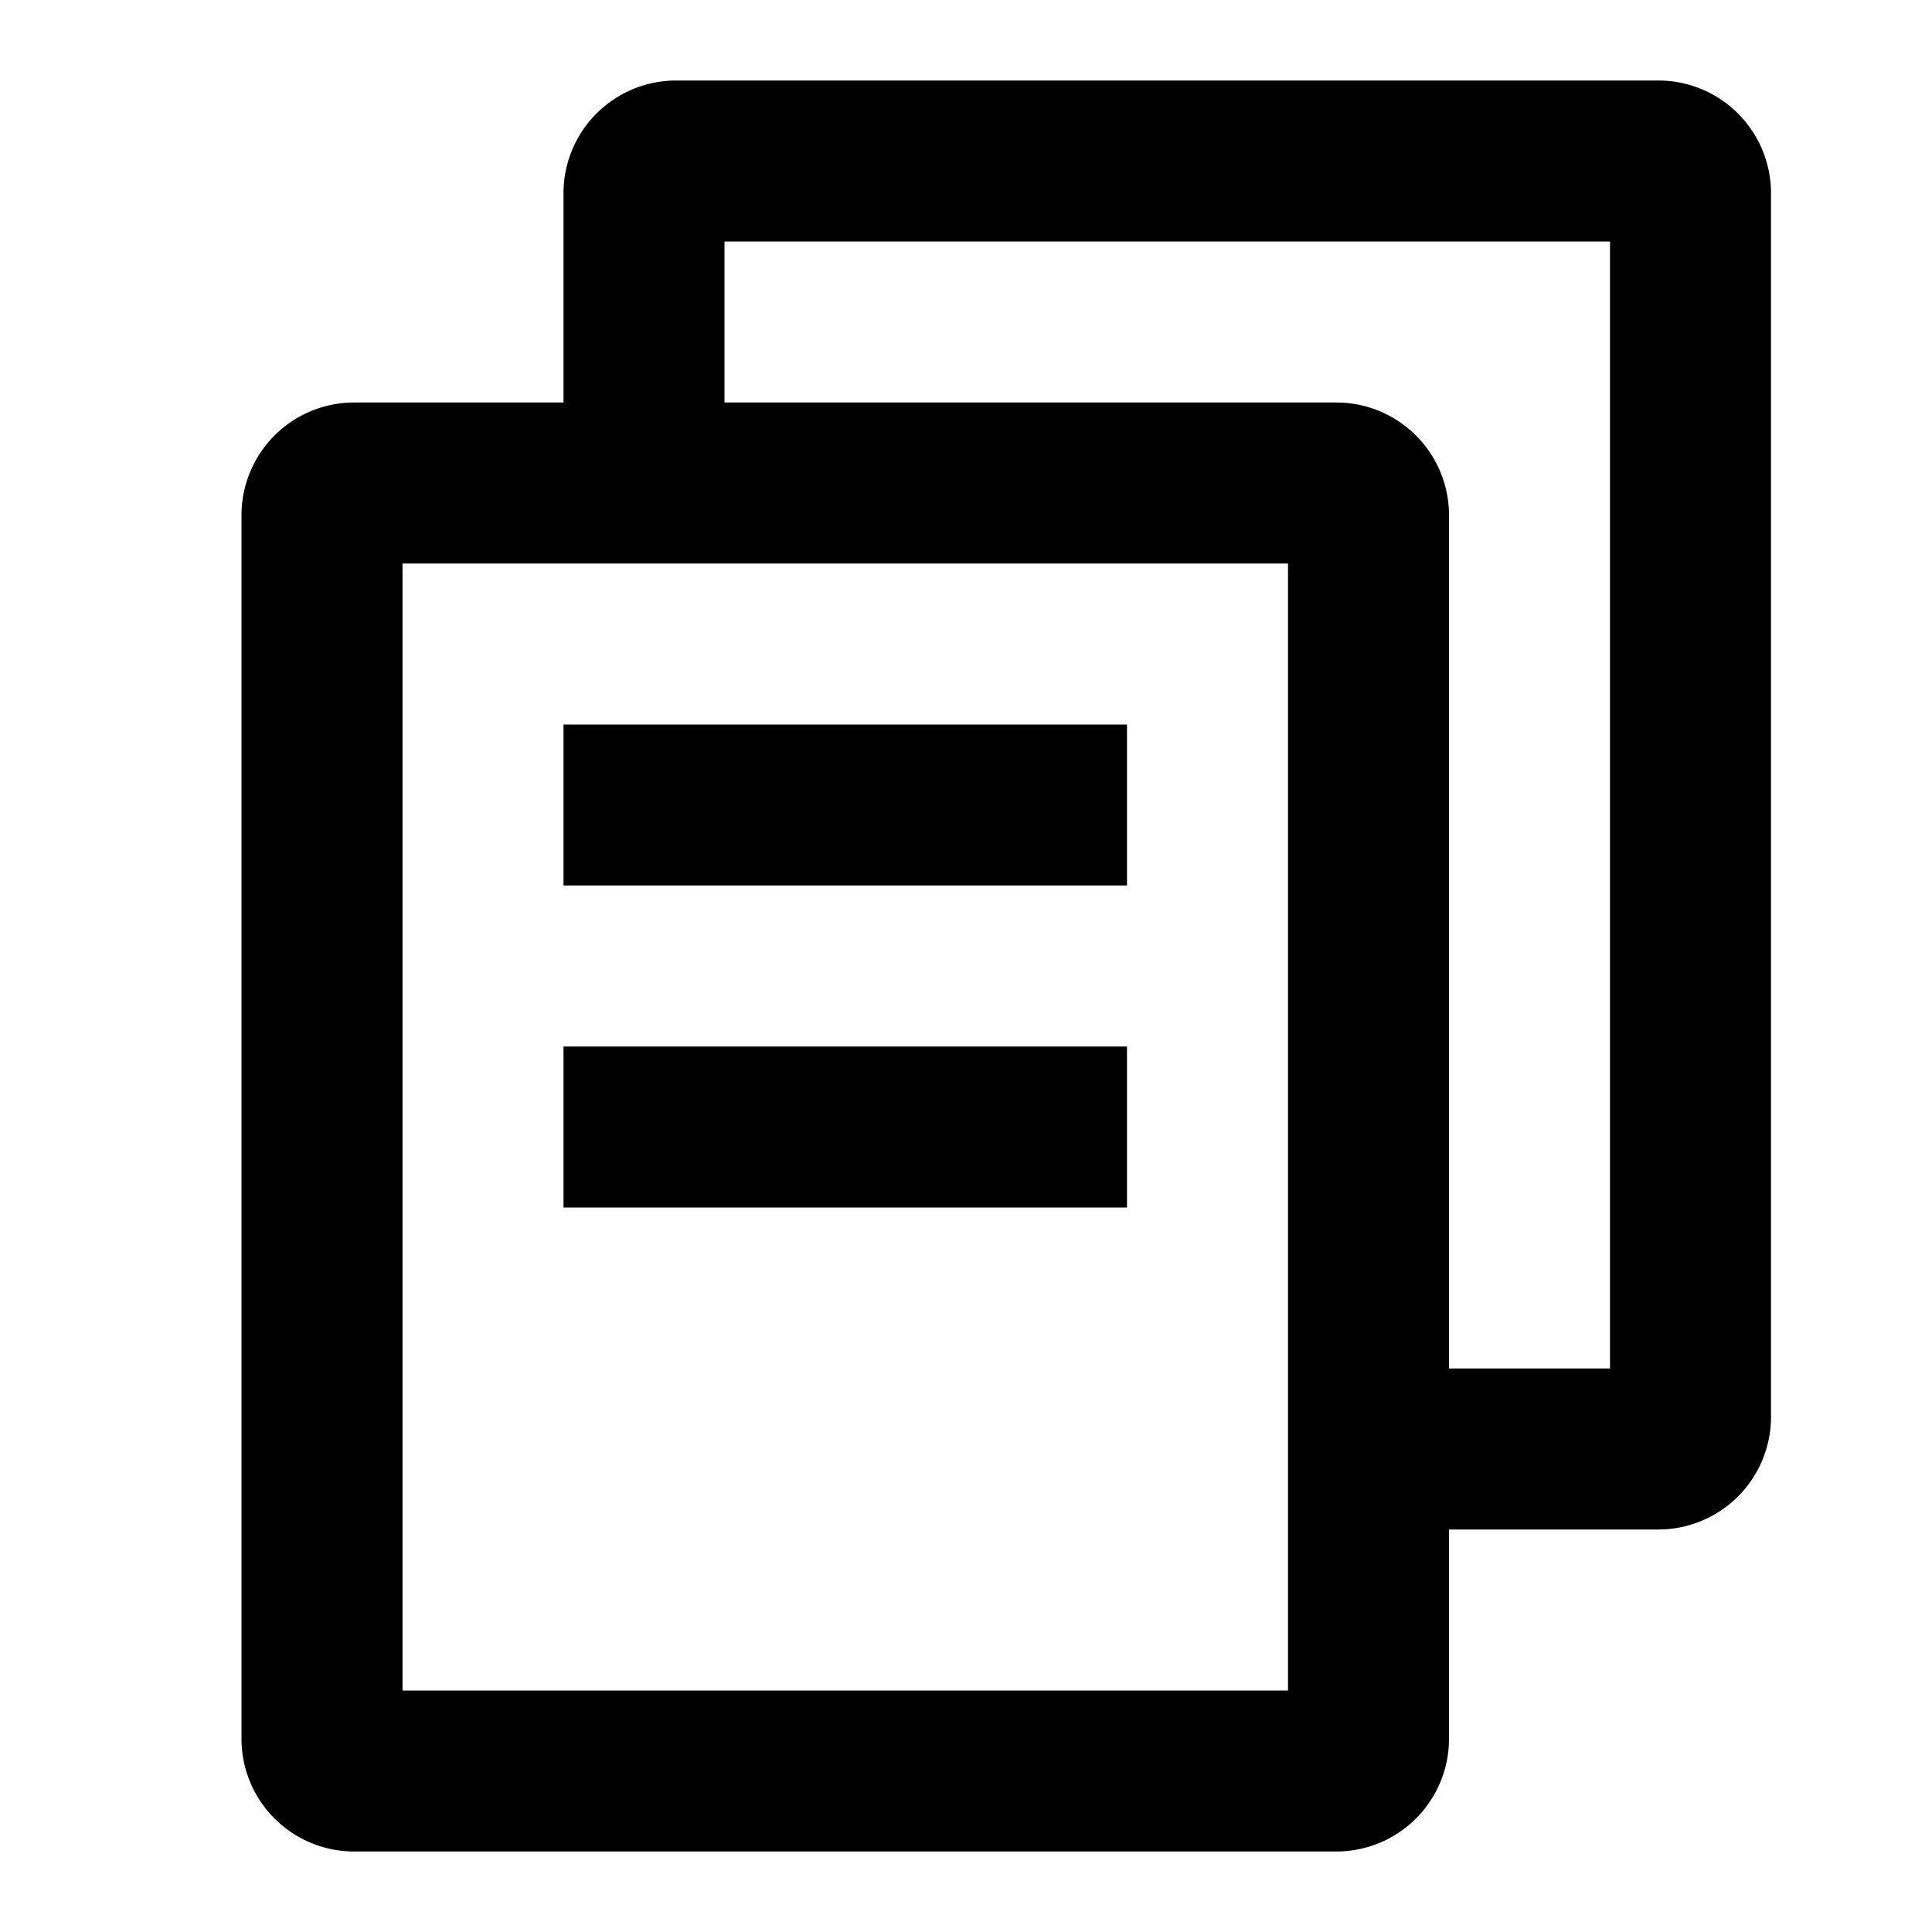                                         <svg xmlns="http://www.w3.org/2000/svg" viewBox="0 0 24 24" > <path d="M4.4 23h12.2a1.4 1.4 0 0 0 1.4-1.4V19h2.6a1.4 1.4 0 0 0 1.4-1.4V2.4A1.4 1.4 0 0 0 20.6 1H8.4A1.4 1.4 0 0 0 7 2.4V5H4.4A1.4 1.4 0 0 0 3 6.4v15.2A1.4 1.4 0 0 0 4.4 23ZM5 7h11v14H5V7Zm4-4h11v14h-2V6.4A1.4 1.4 0 0 0 16.6 5H9V3Z"></path> <path d="M14 9H7v2h7V9Zm0 4H7v2h7v-2Z"></path> </svg>